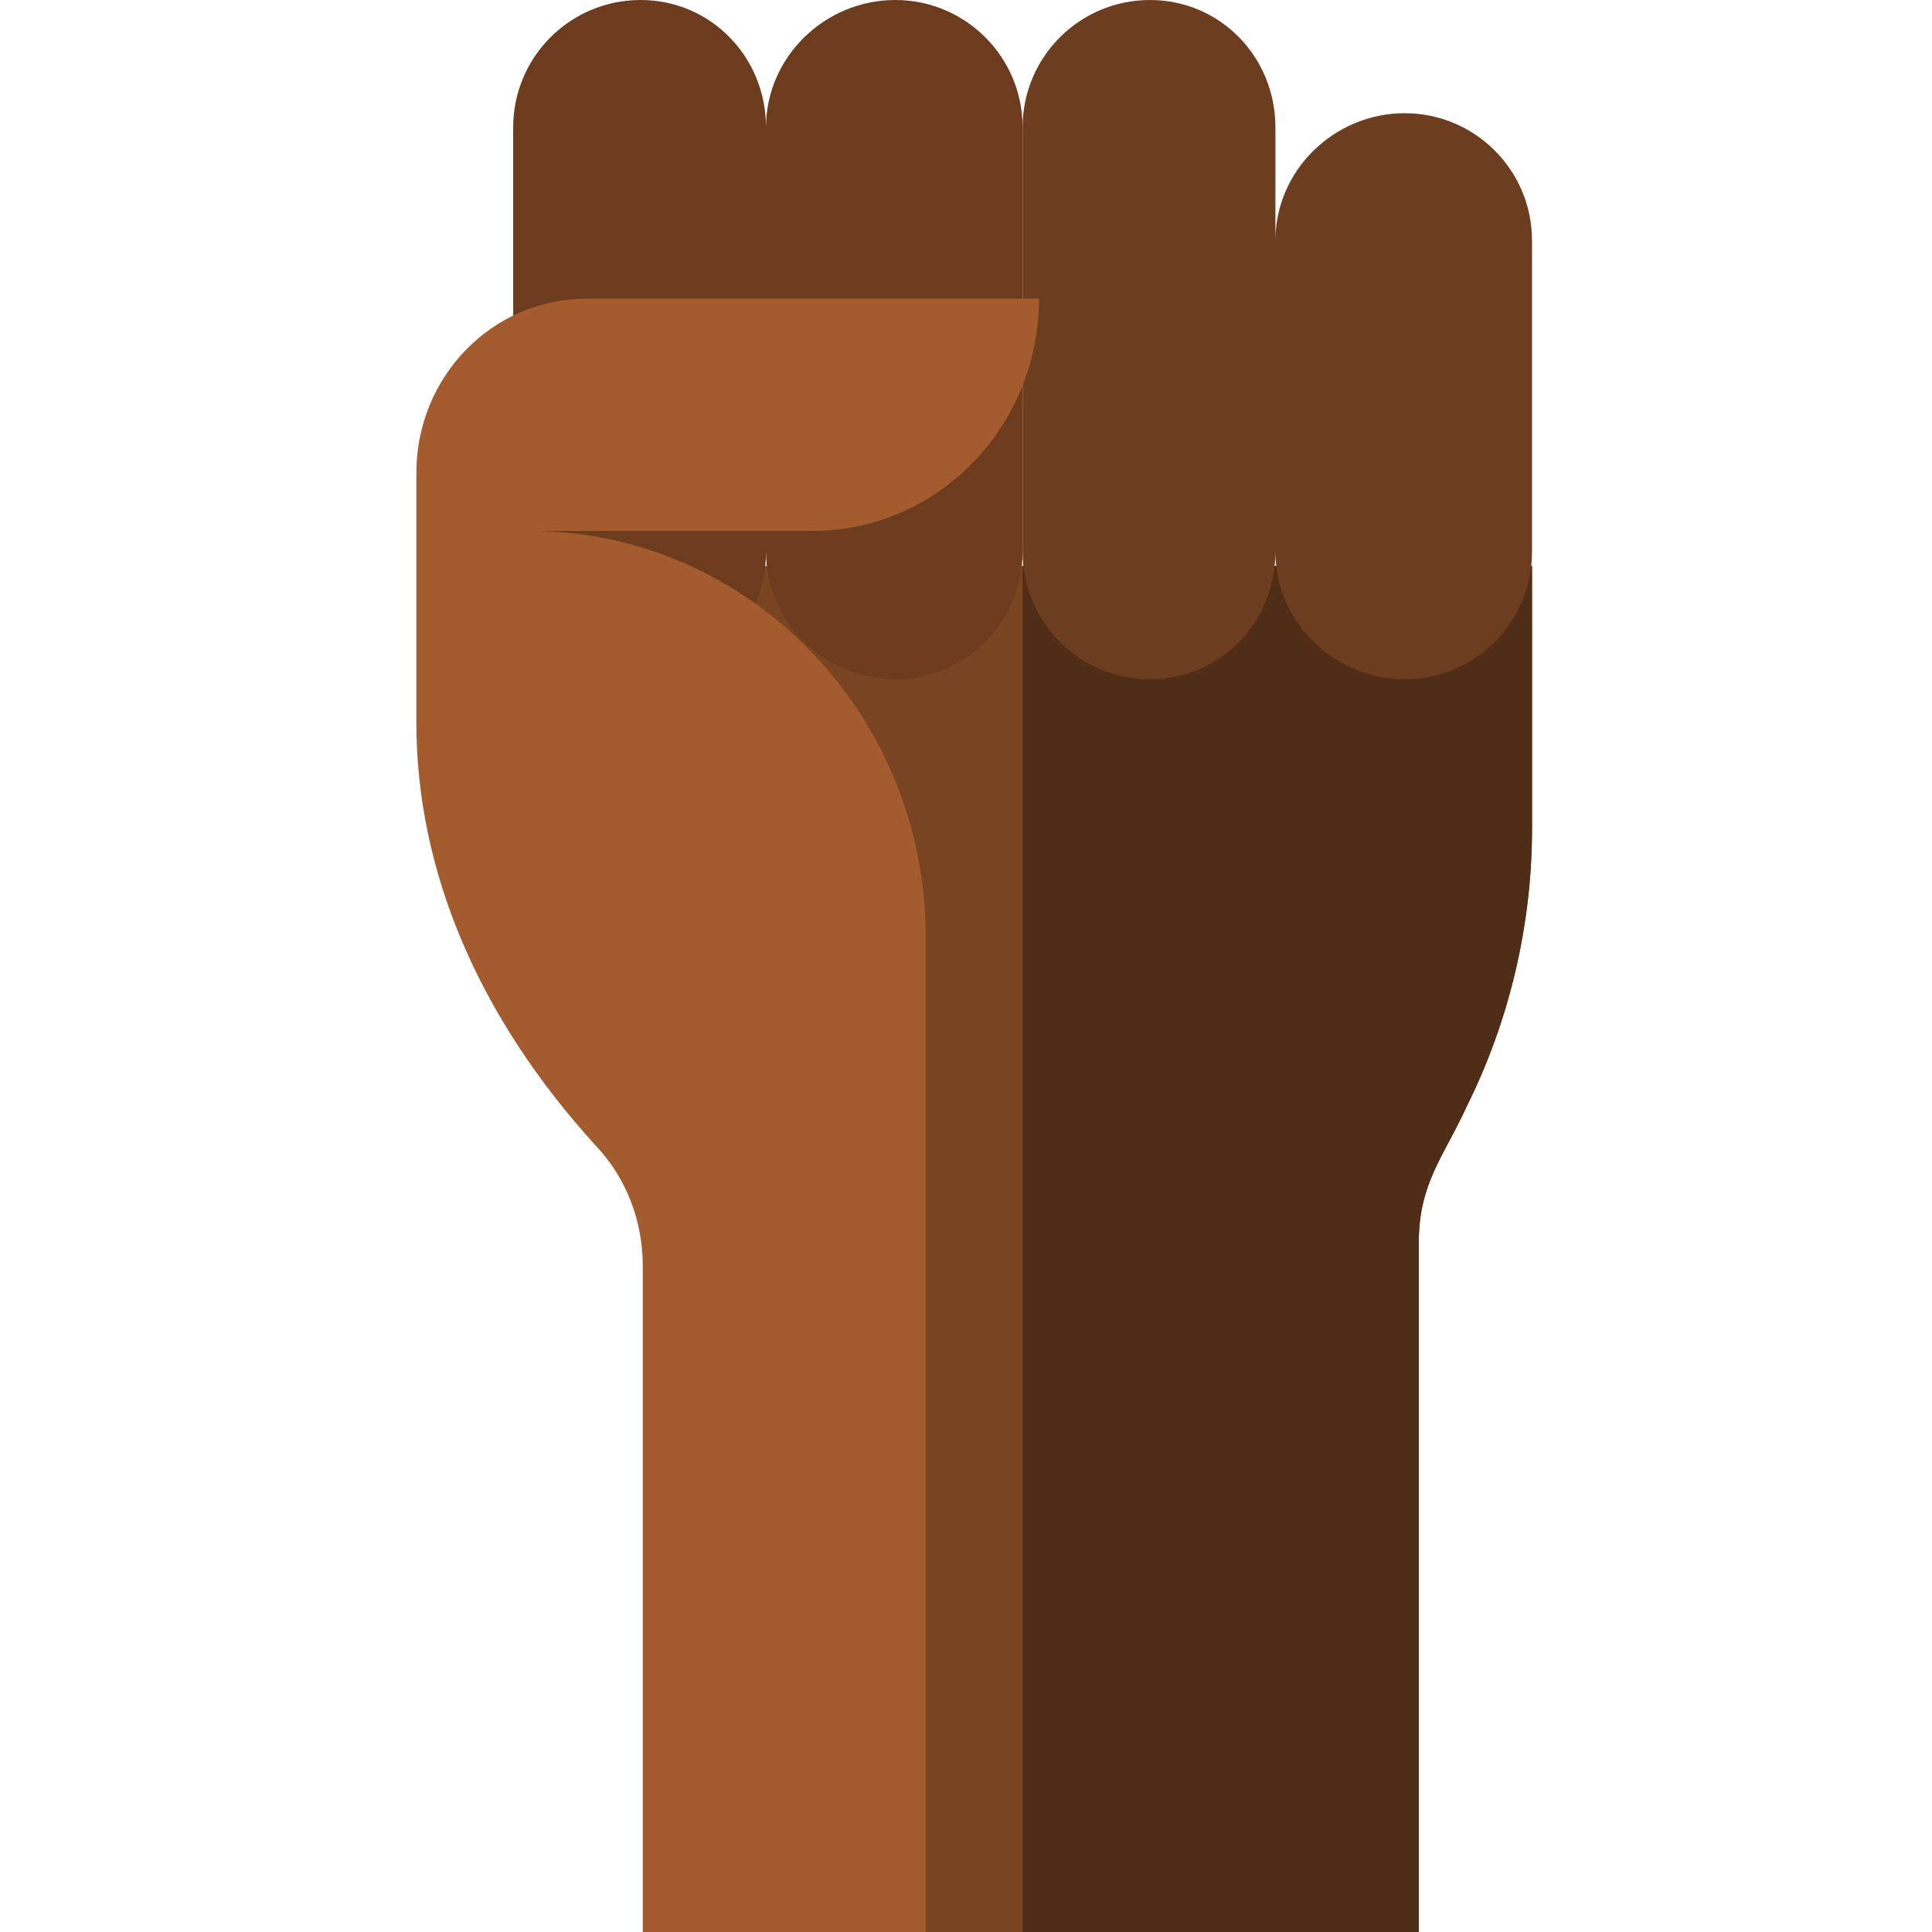 <?xml version="1.0" encoding="UTF-8" standalone="no"?>
<!-- Generator: Adobe Illustrator 19.0.0, SVG Export Plug-In . SVG Version: 6.00 Build 0)  -->

<svg
   version="1.1"
   id="Capa_1"
   x="0px"
   y="0px"
   viewBox="0 0 512 512"
   style="enable-background:new 0 0 512 512;"
   xml:space="preserve"
   sodipodi:docname="rock.svg"
   inkscape:version="1.3.2 (091e20e, 2023-11-25)"
   xmlns:inkscape="http://www.inkscape.org/namespaces/inkscape"
   xmlns:sodipodi="http://sodipodi.sourceforge.net/DTD/sodipodi-0.dtd"
   xmlns="http://www.w3.org/2000/svg"
   xmlns:svg="http://www.w3.org/2000/svg"><defs
   id="defs19" /><sodipodi:namedview
   id="namedview19"
   pagecolor="#ffffff"
   bordercolor="#000000"
   borderopacity="0.25"
   inkscape:showpageshadow="2"
   inkscape:pageopacity="0.0"
   inkscape:pagecheckerboard="0"
   inkscape:deskcolor="#d1d1d1"
   inkscape:zoom="0.4609375"
   inkscape:cx="233.22034"
   inkscape:cy="269.01695"
   inkscape:window-width="1312"
   inkscape:window-height="449"
   inkscape:window-x="8"
   inkscape:window-y="389"
   inkscape:window-maximized="0"
   inkscape:current-layer="Capa_1" />
<path
   style="fill:#784421;fill-opacity:1"
   d="M406,150v69.6c0,25.499-6,51-17.401,73.801C382.899,306,376,313.5,376,329.099V512H241L136,150H406z"
   id="path1" />
<path
   style="fill:#502d16;fill-opacity:1"
   d="M406,150v69.6c0,25.499-6,51-17.401,73.801C382.899,306,376,313.5,376,329.099V512H271V150H406z"
   id="path2" />
<path
   style="fill:#6d3c1e;fill-opacity:1"
   d="M237.25,0L237.25,0C218.61,0,203,15.11,203,33.75C203,15.11,188.39,0,169.75,0l0,0  C151.11,0,136,15.11,136,33.75v112.5c0,18.64,15.11,33.75,33.75,33.75l0,0c18.64,0,33.25-15.11,33.25-33.75  c0,18.64,15.61,33.75,34.25,33.75l0,0c18.64,0,33.75-15.11,33.75-33.75V33.75C271,15.11,255.89,0,237.25,0z"
   id="path3" />
<path
   style="fill:#6c3d1e;fill-opacity:1"
   d="M372.25,30L372.25,30C353.61,30,338,45.11,338,63.75v-30C338,15.11,323.39,0,304.75,0l0,0  C286.11,0,271,15.11,271,33.75v112.5c0,18.64,15.11,33.75,33.75,33.75l0,0c18.64,0,33.25-15.11,33.25-33.75  c0,18.64,15.61,33.75,34.25,33.75l0,0c18.64,0,33.75-15.11,33.75-33.75v-82.5C406,45.11,390.89,30,372.25,30z"
   id="path4" />
<path
   style="fill:#a45b2d;fill-opacity:1;stroke-width:1.013"
   d="m 275.339,79.153 h -120 c -24.853,0 -45,20.665 -45,46.157 0,3.16 0,69.258 0,66.159 0,39.386 16.5,78.158 47.701,112.314 8.099,8.617 12.299,20.001 12.299,31.695 V 512 h 75 V 248.394 c 0,-59.388 -47.1,-107.699 -105,-107.699 h 75 c 33.137,0 60,-27.554 60,-61.542 z"
   id="path5" />
<g
   id="g5">
</g>
<g
   id="g6">
</g>
<g
   id="g7">
</g>
<g
   id="g8">
</g>
<g
   id="g9">
</g>
<g
   id="g10">
</g>
<g
   id="g11">
</g>
<g
   id="g12">
</g>
<g
   id="g13">
</g>
<g
   id="g14">
</g>
<g
   id="g15">
</g>
<g
   id="g16">
</g>
<g
   id="g17">
</g>
<g
   id="g18">
</g>
<g
   id="g19">
</g>
</svg>
